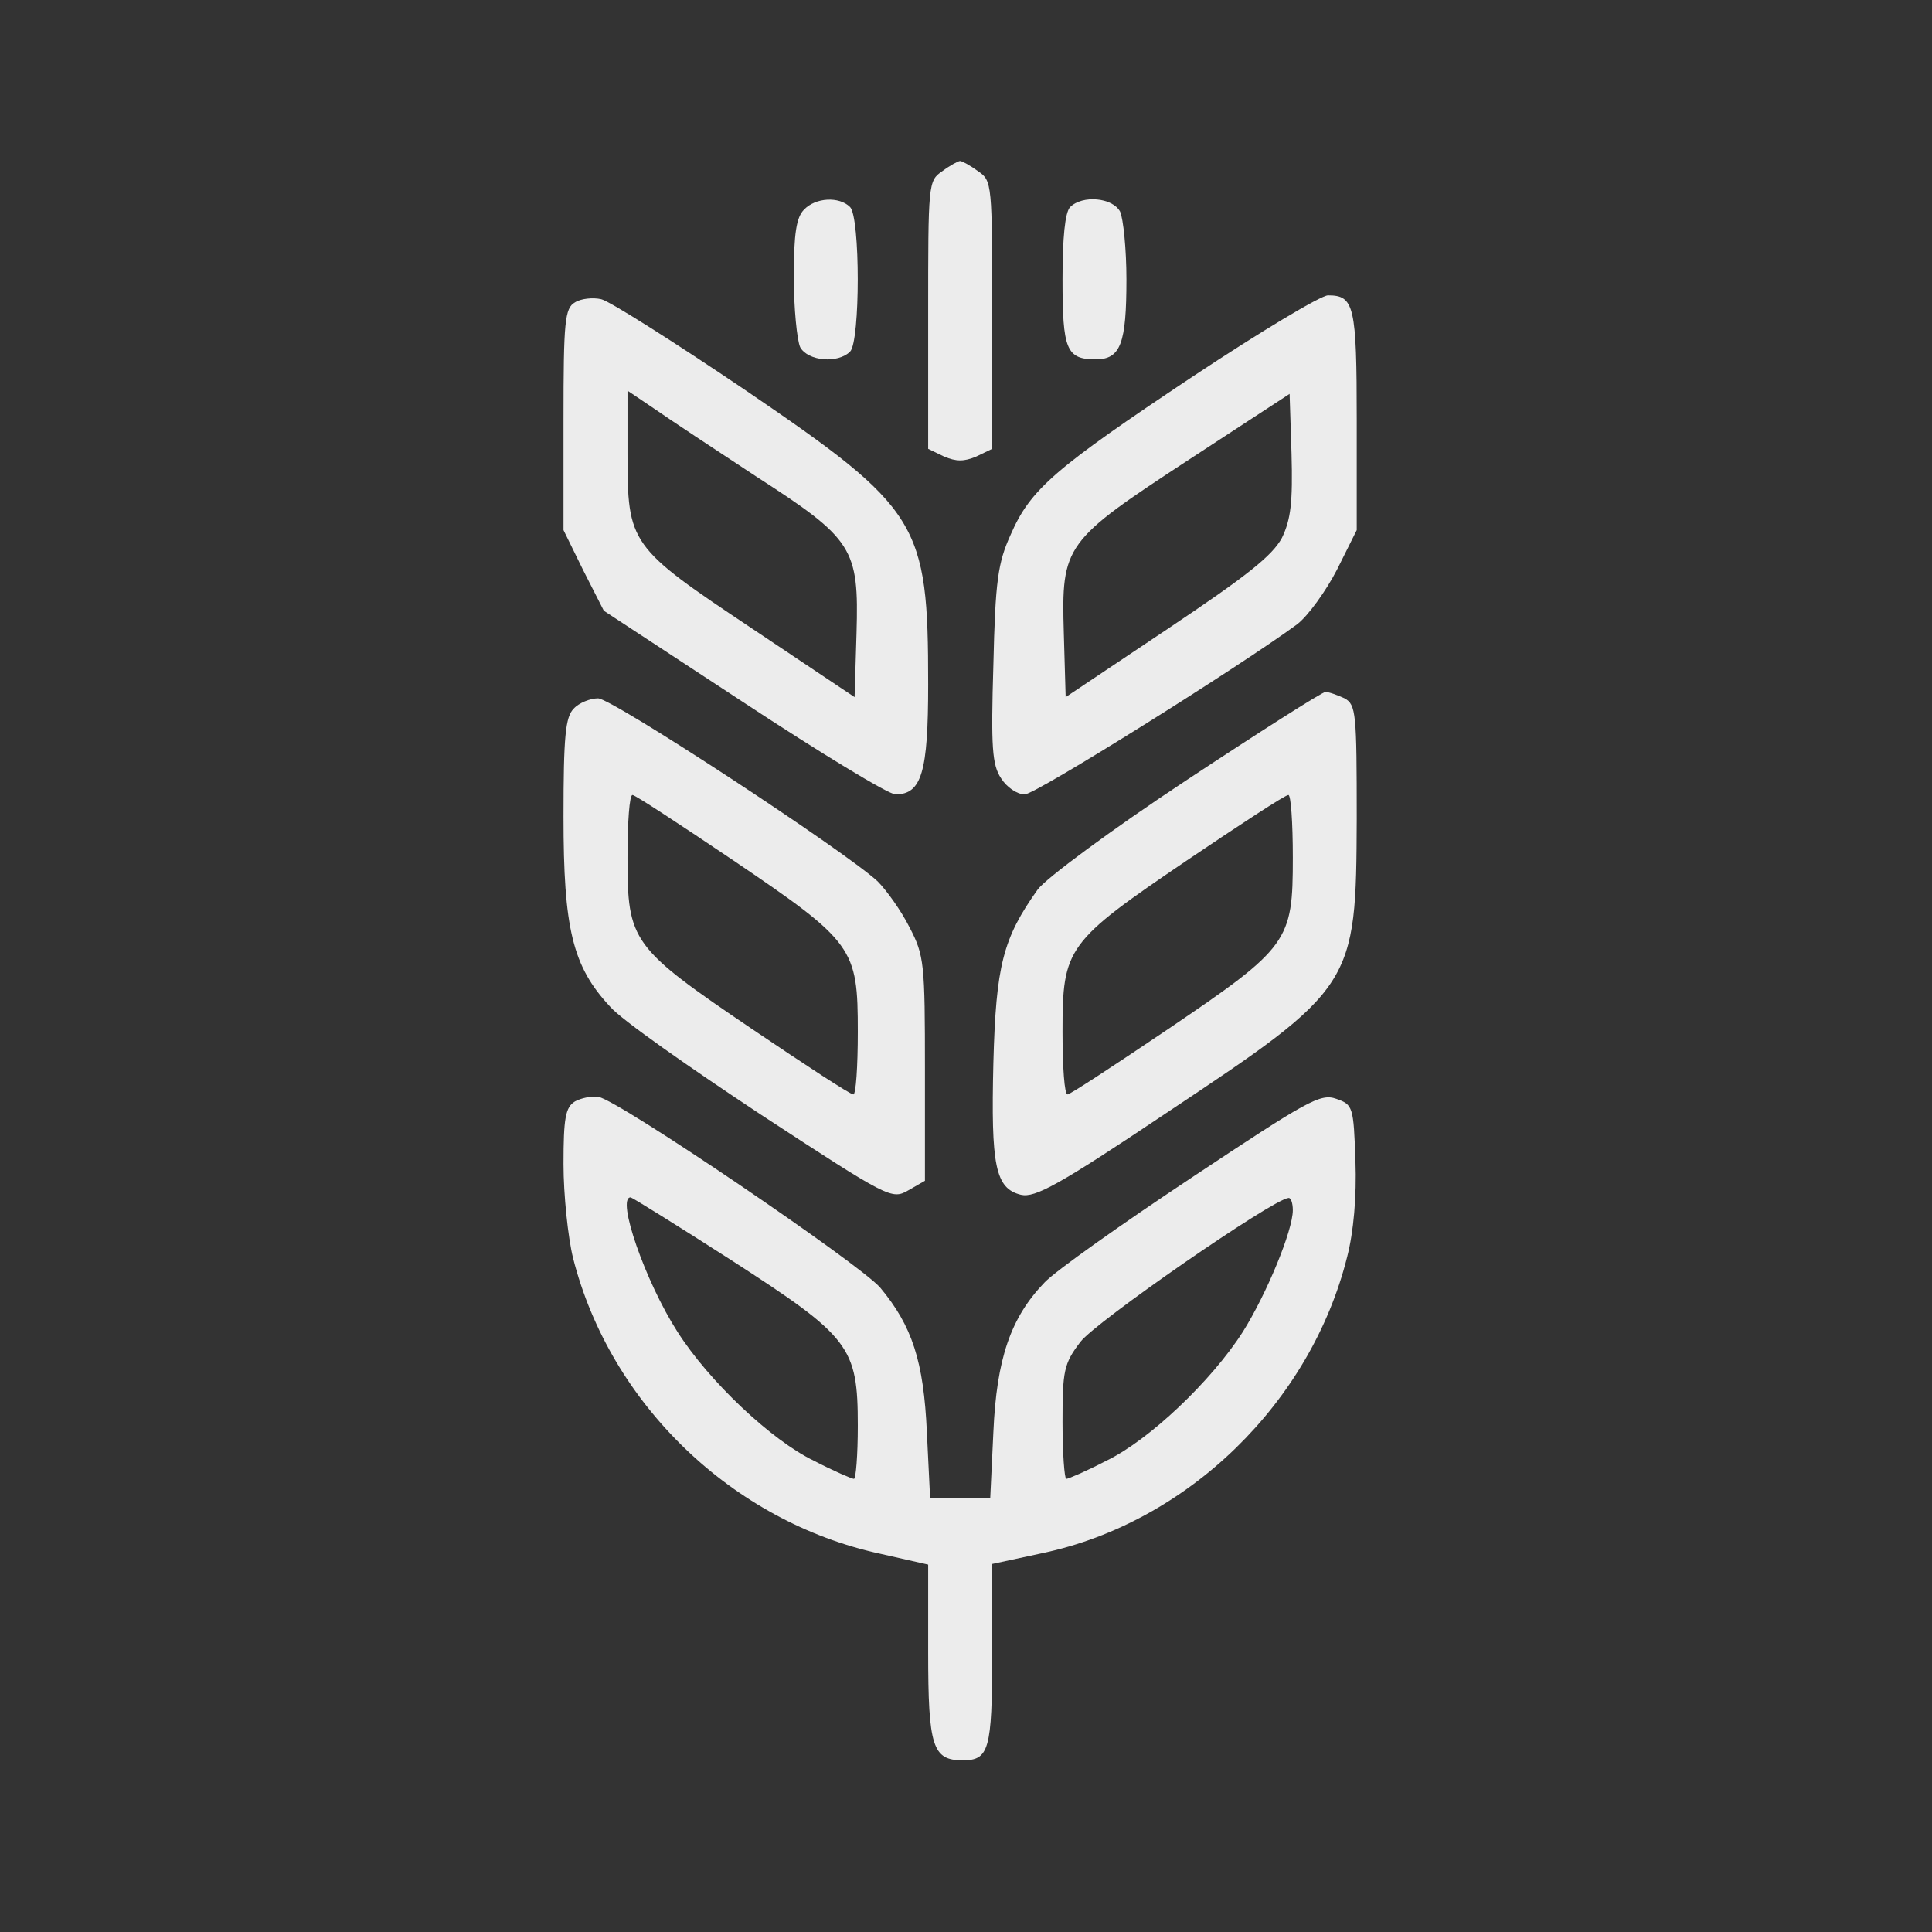 <svg width="24" height="24" viewBox="0 0 24 24" fill="none" xmlns="http://www.w3.org/2000/svg">
<rect x="0" y="0" width="24" height="24" fill="#333333" stroke="none"/>
<path d="M11.705 2.127C11.53 2.246 11.53 2.278 11.53 3.915V5.576L11.729 5.672C11.88 5.735 11.975 5.735 12.126 5.672L12.325 5.576V3.915C12.325 2.278 12.325 2.246 12.15 2.127C12.054 2.056 11.951 2 11.927 2C11.903 2 11.8 2.056 11.705 2.127Z" fill="#ECECEC"/>
<path d="M9.988 2.604C9.893 2.699 9.861 2.898 9.861 3.438C9.861 3.836 9.901 4.225 9.94 4.313C10.036 4.487 10.409 4.519 10.56 4.368C10.687 4.241 10.687 2.699 10.56 2.572C10.425 2.437 10.131 2.453 9.988 2.604Z" fill="#ECECEC"/>
<path d="M13.294 2.572C13.23 2.636 13.199 2.954 13.199 3.47C13.199 4.344 13.246 4.464 13.612 4.464C13.922 4.464 13.993 4.265 13.993 3.47C13.993 3.097 13.954 2.715 13.914 2.628C13.819 2.453 13.445 2.421 13.294 2.572Z" fill="#ECECEC"/>
<path d="M7.143 3.756C7.016 3.828 7 3.987 7 5.211V6.585L7.246 7.086L7.501 7.587L9.233 8.723C10.187 9.351 11.037 9.868 11.124 9.868C11.45 9.868 11.53 9.589 11.53 8.501C11.53 6.49 11.427 6.323 9.257 4.845C8.375 4.249 7.572 3.74 7.469 3.717C7.366 3.693 7.215 3.709 7.143 3.756ZM9.392 5.918C10.6 6.697 10.671 6.808 10.64 7.865L10.616 8.66L9.344 7.809C7.819 6.792 7.795 6.76 7.795 5.632V4.853L8.136 5.083C8.319 5.211 8.883 5.584 9.392 5.918Z" fill="#ECECEC"/>
<path d="M14.828 4.67C13.095 5.823 12.801 6.077 12.555 6.641C12.396 6.991 12.364 7.213 12.34 8.262C12.309 9.287 12.325 9.502 12.436 9.669C12.507 9.78 12.634 9.868 12.73 9.868C12.865 9.868 15.416 8.27 16.115 7.754C16.25 7.65 16.473 7.34 16.608 7.078L16.854 6.585V5.219C16.854 3.796 16.823 3.669 16.497 3.669C16.409 3.669 15.654 4.122 14.828 4.67ZM15.925 6.681C15.805 6.903 15.495 7.15 14.51 7.809L13.238 8.66L13.215 7.865C13.183 6.768 13.223 6.721 14.78 5.703L16.02 4.893L16.044 5.64C16.06 6.236 16.036 6.45 15.925 6.681Z" fill="#ECECEC"/>
<path d="M14.725 9.701C13.811 10.305 12.984 10.917 12.889 11.052C12.46 11.656 12.372 11.989 12.34 13.205C12.309 14.485 12.364 14.763 12.682 14.842C12.857 14.882 13.151 14.723 14.478 13.833C16.831 12.268 16.846 12.244 16.854 10.169C16.854 8.858 16.846 8.755 16.703 8.675C16.616 8.636 16.513 8.596 16.465 8.596C16.425 8.596 15.638 9.097 14.725 9.701ZM16.06 10.654C16.06 11.695 16.012 11.767 14.51 12.784C13.85 13.229 13.294 13.595 13.262 13.595C13.223 13.603 13.199 13.253 13.199 12.816C13.199 11.775 13.246 11.703 14.748 10.686C15.408 10.241 15.964 9.876 16.004 9.876C16.036 9.868 16.06 10.217 16.06 10.654Z" fill="#ECECEC"/>
<path d="M7.127 8.803C7.024 8.906 7 9.144 7 10.146C7 11.536 7.111 12.005 7.58 12.506C7.715 12.665 8.566 13.261 9.456 13.849C11.037 14.882 11.077 14.906 11.283 14.787L11.49 14.668V13.285C11.49 11.973 11.482 11.87 11.299 11.521C11.196 11.314 11.013 11.06 10.902 10.948C10.489 10.567 7.604 8.675 7.429 8.675C7.334 8.675 7.191 8.731 7.127 8.803ZM9.106 10.686C10.608 11.703 10.656 11.775 10.656 12.816C10.656 13.253 10.632 13.603 10.6 13.595C10.56 13.595 10.004 13.229 9.344 12.784C7.842 11.767 7.795 11.695 7.795 10.654C7.795 10.217 7.819 9.868 7.858 9.876C7.89 9.876 8.446 10.241 9.106 10.686Z" fill="#ECECEC"/>
<path d="M7.143 13.682C7.024 13.754 7 13.889 7 14.461C7 14.842 7.056 15.375 7.119 15.629C7.58 17.441 9.098 18.903 10.934 19.301L11.53 19.436V20.524C11.53 21.701 11.585 21.867 11.959 21.867C12.285 21.867 12.325 21.74 12.325 20.556V19.428L12.952 19.293C14.756 18.911 16.282 17.425 16.735 15.613C16.815 15.303 16.854 14.866 16.838 14.421C16.815 13.746 16.807 13.722 16.6 13.65C16.401 13.579 16.242 13.674 14.804 14.628C13.93 15.208 13.111 15.788 12.976 15.931C12.555 16.368 12.38 16.877 12.34 17.791L12.301 18.609H11.927H11.554L11.514 17.791C11.474 16.909 11.331 16.471 10.934 15.995C10.68 15.701 7.683 13.666 7.437 13.627C7.35 13.611 7.215 13.642 7.143 13.682ZM9.082 15.653C10.56 16.607 10.656 16.726 10.656 17.711C10.656 18.077 10.632 18.371 10.608 18.371C10.584 18.371 10.362 18.276 10.115 18.148C9.583 17.894 8.804 17.155 8.415 16.543C8.017 15.923 7.652 14.874 7.834 14.874C7.85 14.874 8.415 15.224 9.082 15.653ZM16.06 15.033C16.06 15.287 15.734 16.074 15.44 16.543C15.05 17.155 14.271 17.894 13.739 18.148C13.493 18.276 13.27 18.371 13.246 18.371C13.223 18.371 13.199 18.053 13.199 17.664C13.199 17.028 13.215 16.94 13.421 16.67C13.604 16.424 15.797 14.906 16.004 14.882C16.036 14.874 16.06 14.946 16.06 15.033Z" fill="#ECECEC"/>
</svg>
